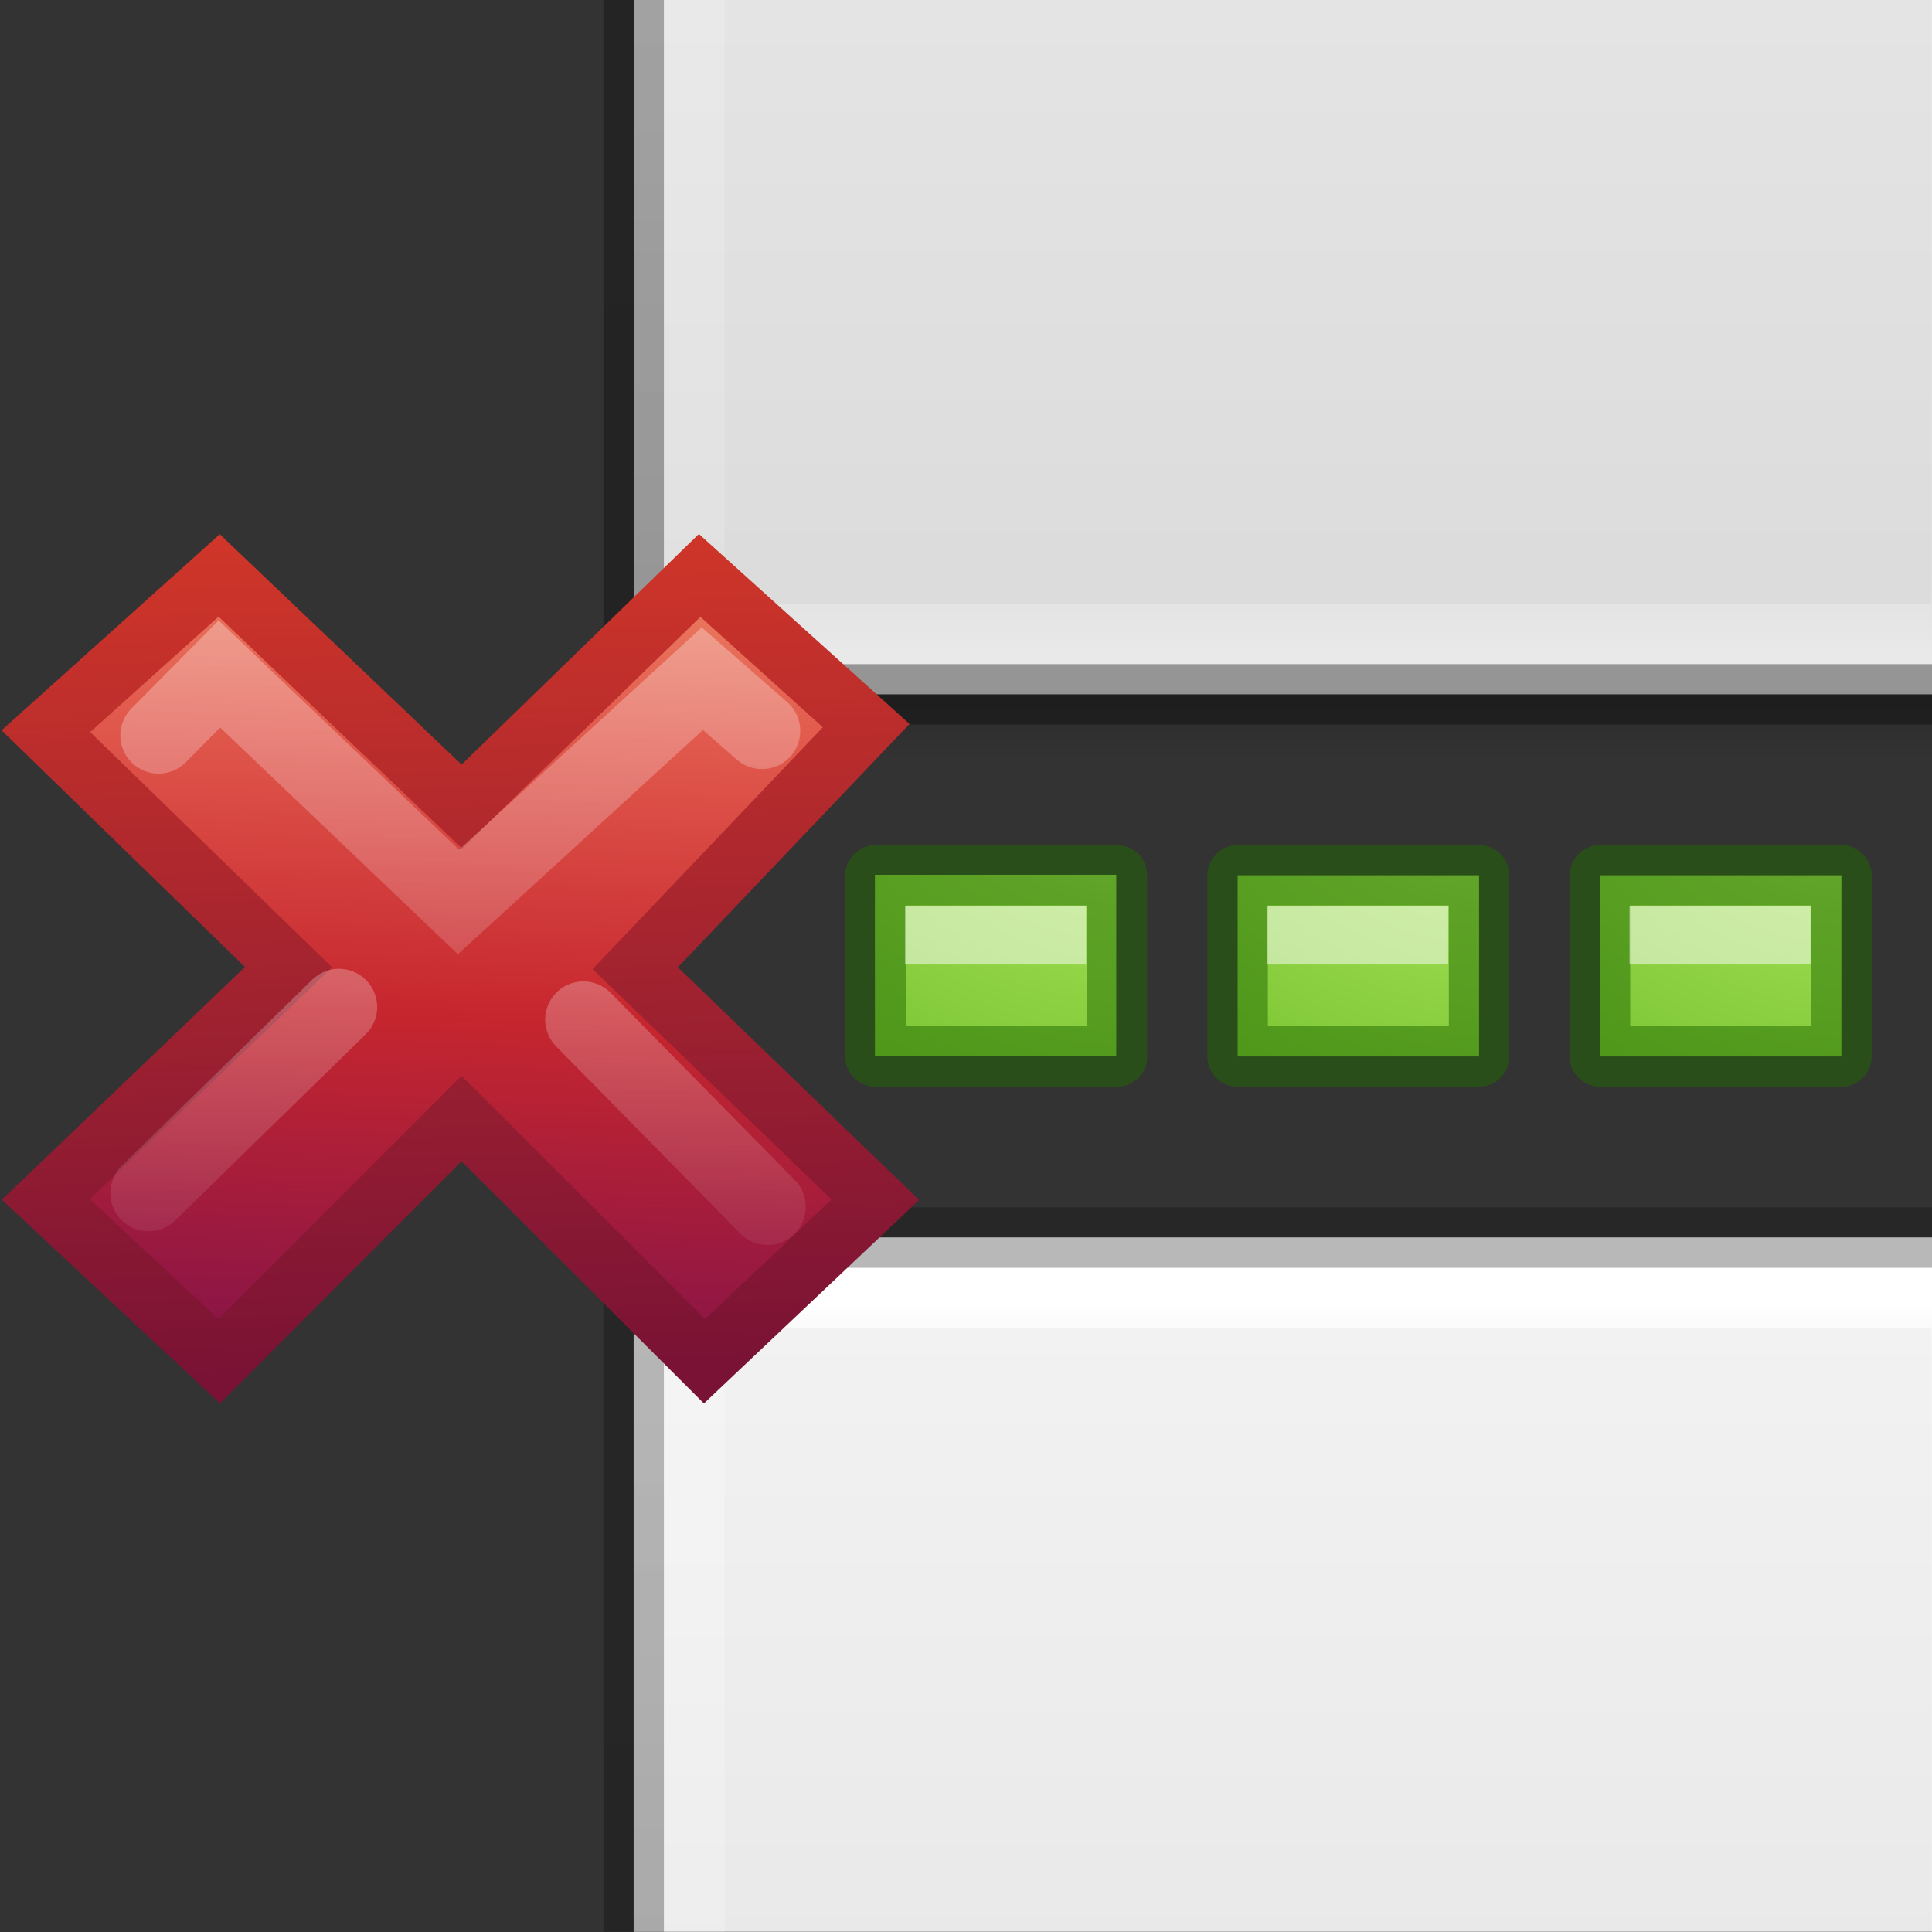 <svg height="32" viewBox="0 0 8.467 8.467" width="32" xmlns="http://www.w3.org/2000/svg" xmlns:xlink="http://www.w3.org/1999/xlink"><rect x="0" y="0" width="8.467" height="8.467" fill="#333333" stroke="none"/><linearGradient id="a" gradientTransform="matrix(.174 0 0 .167 .061 288.245)" gradientUnits="userSpaceOnUse" x1="25.132" x2="25.132" xlink:href="#o" y1=".985" y2="47.013"/><linearGradient id="b" gradientTransform="matrix(.174 0 0 .167 .059 288.244)" gradientUnits="userSpaceOnUse" x1="25.132" x2="25.132" xlink:href="#o" y1=".985" y2="47.013"/><clipPath id="c"><path d="m.53 288.533h6.35v3.175h-6.35z"/></clipPath><clipPath id="d"><path d="m.53 293.296h6.35v3.44h-6.35z"/></clipPath><linearGradient id="e" gradientTransform="matrix(.508 0 0 .491 43.485 12.69)" gradientUnits="userSpaceOnUse" x1="5.516" x2="2.93" y1="-26.406" y2="28.474"><stop offset="0" stop-color="#f8b17e"/><stop offset=".312" stop-color="#e35d4f"/><stop offset=".571" stop-color="#c6262e"/><stop offset="1" stop-color="#690b54"/></linearGradient><linearGradient id="f" gradientTransform="matrix(.878 0 0 .884 13.56 3.406)" gradientUnits="userSpaceOnUse" x1="1.004" x2=".228" y1="20.709" y2="-4.382"><stop offset="0" stop-color="#791235"/><stop offset="1" stop-color="#dd3b27"/></linearGradient><linearGradient id="g" gradientTransform="matrix(.383 -.383 .383 .383 5.211 23.607)" gradientUnits="userSpaceOnUse" x1="36.011" x2="16.331" xlink:href="#h" y1="13.023" y2="32.702"/><linearGradient id="h"><stop offset="0" stop-color="#fff"/><stop offset="1" stop-color="#fff" stop-opacity="0"/></linearGradient><linearGradient id="i" gradientTransform="matrix(.383 -.383 .383 .383 4.824 23.801)" gradientUnits="userSpaceOnUse" x1="28.449" x2="16.331" xlink:href="#h" y1="20.584" y2="32.702"/><linearGradient id="j" gradientTransform="matrix(.346 0 0 .435 16.29 13.936)" gradientUnits="userSpaceOnUse" x1="24.293" x2="24.293" y1="23.121" y2="24.729"><stop offset="0" stop-color="#fff"/><stop offset="0" stop-color="#fff" stop-opacity=".235"/><stop offset="1" stop-color="#fff" stop-opacity=".157"/><stop offset="1" stop-color="#fff" stop-opacity=".392"/></linearGradient><radialGradient id="k" cx="65.325" cy="48.709" gradientTransform="matrix(0 .13 -.141 0 13.479 -5.55)" gradientUnits="userSpaceOnUse" r="31" xlink:href="#r"/><radialGradient id="l" cx="65.325" cy="48.709" gradientTransform="matrix(0 .13 -.141 0 15.067 -5.55)" gradientUnits="userSpaceOnUse" r="31" xlink:href="#r"/><linearGradient id="m" gradientTransform="matrix(.012 0 0 .002 -.143 295.407)" gradientUnits="userSpaceOnUse" x1="302.857" x2="302.857" y1="366.648" y2="609.505"><stop offset="0" stop-opacity="0"/><stop offset=".5"/><stop offset="1" stop-opacity="0"/></linearGradient><radialGradient id="n" cx="605.714" cy="486.648" gradientTransform="matrix(-.004 0 0 .002 3.807 295.407)" gradientUnits="userSpaceOnUse" r="117.143"><stop offset="0"/><stop offset="1" stop-opacity="0"/></radialGradient><linearGradient id="o" gradientTransform="matrix(.166 0 0 .161 .242 288.392)" gradientUnits="userSpaceOnUse" x1="25.132" x2="25.132" y1=".985" y2="47.013"><stop offset="0" stop-color="#f4f4f4"/><stop offset="1" stop-color="#dbdbdb"/></linearGradient><linearGradient id="p" gradientTransform="matrix(.15 0 0 .193 .63 287.868)" gradientUnits="userSpaceOnUse" x1="24" x2="24" y1="5.564" y2="43"><stop offset="0" stop-color="#fff"/><stop offset=".036" stop-color="#fff" stop-opacity=".235"/><stop offset=".951" stop-color="#fff" stop-opacity=".157"/><stop offset="1" stop-color="#fff" stop-opacity=".392"/></linearGradient><linearGradient id="q" gradientTransform="matrix(.14 0 0 .156 10.39 288.06)" gradientUnits="userSpaceOnUse" x1="-51.786" x2="-51.786" y1="50.786" y2="2.906"><stop offset="0" stop-opacity=".318"/><stop offset="1" stop-opacity=".24"/></linearGradient><radialGradient id="r" cx="65.325" cy="48.709" gradientTransform="matrix(0 .686 -.746 0 60.288 -27.737)" gradientUnits="userSpaceOnUse" r="31"><stop offset="0" stop-color="#d1ff82"/><stop offset=".262" stop-color="#9bdb4d"/><stop offset=".661" stop-color="#68b723"/><stop offset="1" stop-color="#3a9104"/></radialGradient><g clip-path="url(#d)" transform="translate(1.587 -293.296)"><path d="m1.31 296.206h5.847v.53h-5.847z" fill="url(#m)" opacity=".15"/><path d="m1.31 296.206v.53c-.214 0-.516-.12-.516-.265s.238-.264.516-.264z" fill="url(#n)" opacity=".15"/><path d="m1.191 288.666h6.085v7.673h-6.085z" fill="url(#a)" stroke-width="1.041"/><g fill="none" stroke-linejoin="round" stroke-width=".265"><path d="m7.01 296.074h-5.554v-7.144h5.554z" stroke="url(#p)" stroke-linecap="round"/><path d="m1.19 288.666h6.086v7.673h-6.086v-7.674z" stroke="url(#q)"/></g></g><g clip-path="url(#c)" transform="translate(1.587 -283.242)"><path d="m1.31 296.206h5.847v.53h-5.847z" fill="url(#m)" opacity=".15"/><path d="m1.31 296.206v.53c-.214 0-.516-.12-.516-.265s.238-.264.516-.264z" fill="url(#n)" opacity=".15"/><path d="m1.19 288.665h6.087v7.674h-6.087z" fill="url(#b)" stroke-width="1.041"/><g fill="none" stroke-linejoin="round" stroke-width=".265"><path d="m7.01 296.074h-5.554v-7.144h5.554z" stroke="url(#p)" stroke-linecap="round"/><path d="m1.19 288.666h6.086v7.673h-6.086v-7.674z" stroke="url(#q)"/></g></g><path d="m23.291 21.893v4.197h-5.596v-4.197z" fill="url(#r)" transform="matrix(.189 0 0 .189 .49 -.304)"/><g fill="none"><path d="m4.895 3.836v.794h-1.058v-.794z" opacity=".5" stroke="#206b00" stroke-linecap="round" stroke-linejoin="round" stroke-width=".265"/><path d="m18.394 23.292h4.197" opacity=".5" stroke="url(#j)" stroke-width="1.363" transform="matrix(.189 0 0 .189 .49 -.304)"/></g><path d="m6.482 3.836v.794h-1.058v-.794z" fill="url(#k)" stroke-width=".189"/><g fill="none" transform="translate(1.587)"><path d="m4.895 3.836v.794h-1.058v-.794z" opacity=".5" stroke="#206b00" stroke-linecap="round" stroke-linejoin="round" stroke-width=".265"/><path d="m18.394 23.292h4.197" opacity=".5" stroke="url(#j)" stroke-width="1.363" transform="matrix(.189 0 0 .189 .49 -.304)"/></g><path d="m8.07 3.836v.794h-1.058v-.794z" fill="url(#l)" stroke-width=".189"/><g fill="none" transform="translate(3.175)"><path d="m4.895 3.836v.794h-1.058v-.794z" opacity=".5" stroke="#206b00" stroke-linecap="round" stroke-linejoin="round" stroke-width=".265"/><path d="m18.394 23.292h4.197" opacity=".5" stroke="url(#j)" stroke-width="1.363" transform="matrix(.189 0 0 .189 .49 -.304)"/></g><g transform="matrix(.265 0 0 .265 -4.343 -2.116)"><path d="m21.5 17.8-5.5-5.303 5.29-5.557-3.814-3.44-5.448 5.294-5.558-5.294-3.97 3.568 5.558 5.406-5.558 5.32 3.97 3.706 5.552-5.56 5.565 5.56z" fill="url(#e)" stroke="url(#f)" stroke-width="1.386" transform="matrix(.722 0 0 .722 15.342 14.974)"/><g fill="none" stroke-linecap="round" stroke-width="1.264"><path d="m28.991 20.072-.987-.863-4.033 3.692-3.954-3.769-1.006 1.015" opacity=".4" stroke="url(#g)"/><path d="m29.082 27.942-3.045-3.095m-4.043-.208-3.149 3.077" opacity=".4" stroke="url(#i)"/></g></g></svg>
